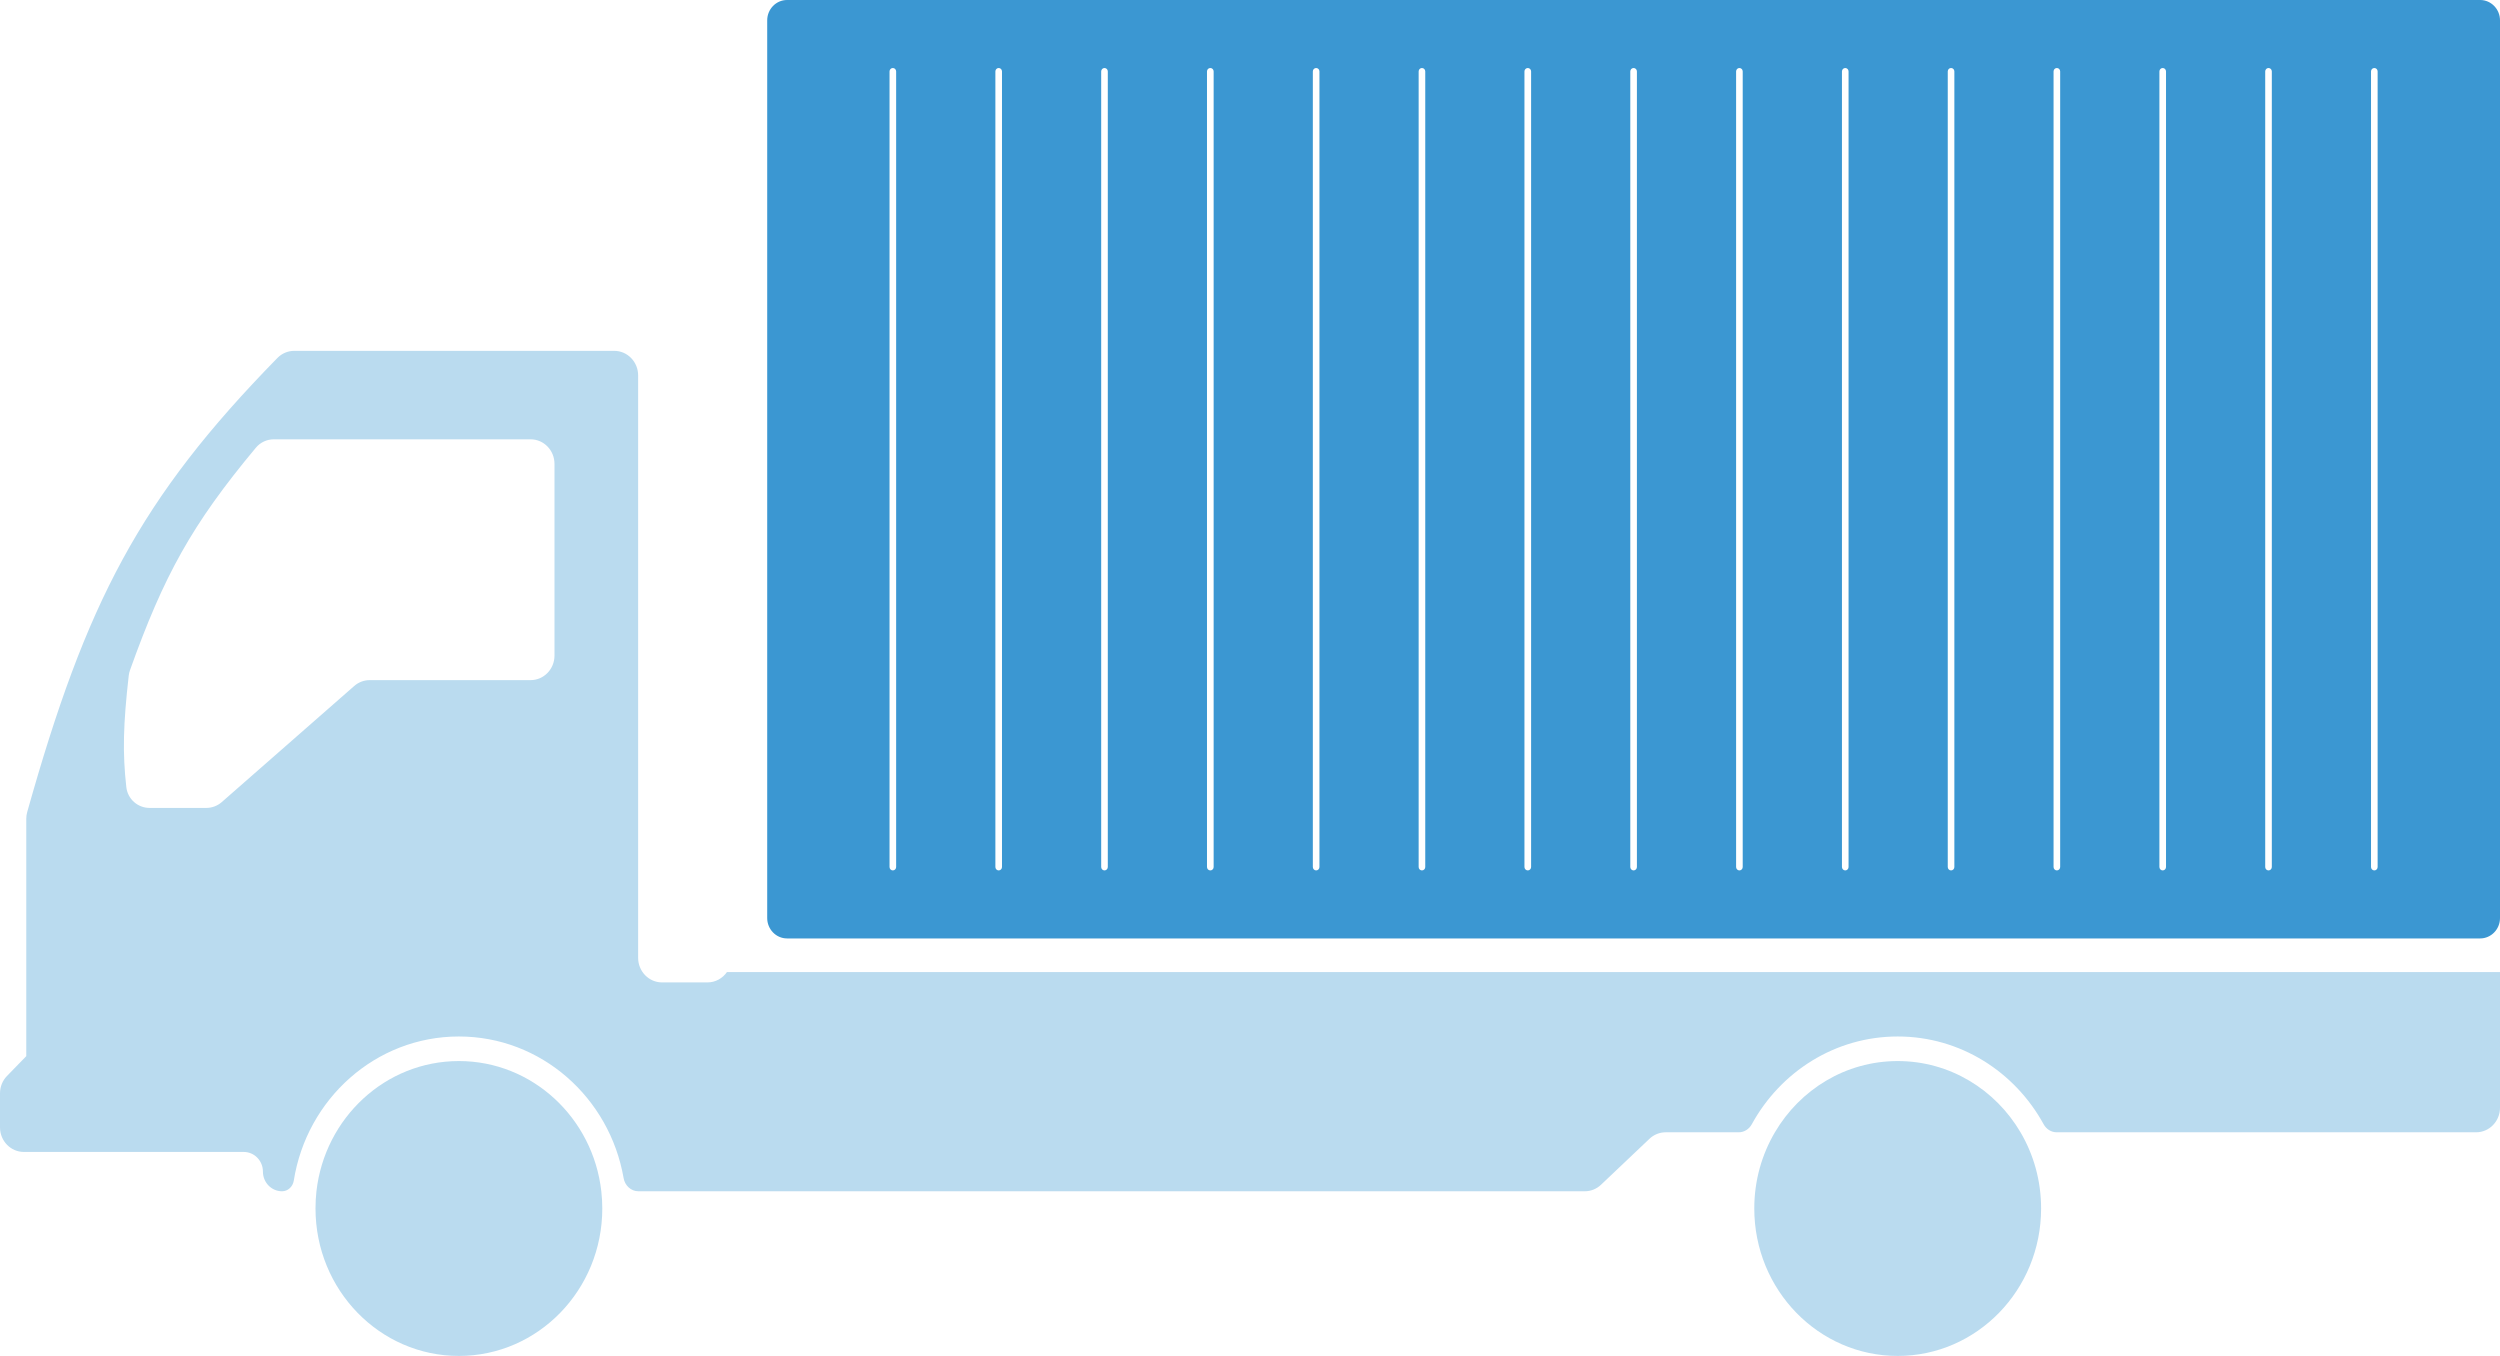 <svg width="59" height="32" viewBox="0 0 59 32" fill="none" xmlns="http://www.w3.org/2000/svg">
<path d="M14.214 28.52C14.214 30.442 12.699 32 10.83 32C8.961 32 7.446 30.442 7.446 28.52C7.446 28.383 7.453 28.247 7.468 28.114C7.664 26.384 9.094 25.041 10.83 25.041C12.565 25.041 13.996 26.384 14.191 28.114C14.206 28.247 14.214 28.383 14.214 28.52Z" fill="#BADBEF"/>
<path d="M48.17 28.52C48.17 30.442 46.655 32 44.786 32C42.917 32 41.401 30.442 41.401 28.52C41.401 27.862 41.579 27.247 41.888 26.722C42.48 25.714 43.557 25.041 44.786 25.041C46.015 25.041 47.091 25.714 47.684 26.722C47.993 27.247 48.17 27.862 48.17 28.52Z" fill="#BADBEF"/>
<path fill-rule="evenodd" clip-rule="evenodd" d="M0.62 19.323C0.62 19.268 0.628 19.213 0.643 19.161C2.033 14.217 3.293 11.773 6.547 8.448C6.652 8.341 6.795 8.28 6.943 8.28H14.496C14.808 8.28 15.06 8.54 15.06 8.86V22.605C15.06 22.925 15.313 23.185 15.624 23.185H16.696C16.886 23.185 17.053 23.088 17.156 22.941H59V26.142C59 26.463 58.748 26.722 58.436 26.722H48.537C48.408 26.722 48.292 26.647 48.229 26.531C47.552 25.295 46.264 24.461 44.786 24.461C43.308 24.461 42.02 25.295 41.343 26.531C41.28 26.647 41.163 26.722 41.035 26.722H39.309C39.168 26.722 39.031 26.777 38.927 26.876L37.784 27.96C37.68 28.059 37.544 28.114 37.402 28.114H15.065C14.891 28.114 14.747 27.978 14.717 27.802C14.387 25.902 12.772 24.461 10.83 24.461C8.866 24.461 7.238 25.934 6.933 27.864C6.91 28.006 6.795 28.114 6.656 28.114C6.407 28.114 6.205 27.907 6.205 27.65C6.205 27.394 6.003 27.186 5.753 27.186H0.564C0.253 27.186 0 26.927 0 26.606V25.803C0 25.649 0.059 25.501 0.165 25.393L0.62 24.925V19.323ZM5.235 18.928C5.133 19.018 5.003 19.067 4.869 19.067H3.53C3.251 19.067 3.012 18.858 2.981 18.574C2.89 17.764 2.908 17.095 3.038 15.945C3.043 15.9 3.054 15.855 3.069 15.813C3.865 13.588 4.523 12.382 6.037 10.568C6.143 10.44 6.298 10.368 6.461 10.368H12.522C12.834 10.368 13.086 10.627 13.086 10.948V15.471C13.086 15.792 12.834 16.051 12.522 16.051H8.725C8.591 16.051 8.461 16.1 8.359 16.19L5.235 18.928Z" fill="#BADBEF"/>
<path fill-rule="evenodd" clip-rule="evenodd" d="M18.574 0C18.316 0 18.106 0.216 18.106 0.481V21.666C18.106 21.931 18.316 22.147 18.574 22.147H58.532C58.79 22.147 59 21.931 59 21.666V0.481C59 0.216 58.79 0 58.532 0H18.574ZM21.071 1.605C21.114 1.605 21.149 1.641 21.149 1.685V20.462C21.149 20.506 21.114 20.542 21.071 20.542C21.028 20.542 20.993 20.506 20.993 20.462V1.685C20.993 1.641 21.028 1.605 21.071 1.605ZM23.647 1.685C23.647 1.641 23.612 1.605 23.569 1.605C23.526 1.605 23.491 1.641 23.491 1.685L23.491 20.462C23.491 20.506 23.526 20.542 23.569 20.542C23.612 20.542 23.647 20.506 23.647 20.462L23.647 1.685ZM26.066 1.605C26.109 1.605 26.144 1.641 26.144 1.685L26.144 20.462C26.144 20.506 26.109 20.542 26.066 20.542C26.023 20.542 25.988 20.506 25.988 20.462L25.988 1.685C25.988 1.641 26.023 1.605 26.066 1.605ZM28.642 1.685C28.642 1.641 28.607 1.605 28.564 1.605C28.52 1.605 28.485 1.641 28.485 1.685L28.485 20.462C28.485 20.506 28.52 20.542 28.564 20.542C28.607 20.542 28.642 20.506 28.642 20.462L28.642 1.685ZM31.061 1.605C31.104 1.605 31.139 1.641 31.139 1.685V20.462C31.139 20.506 31.104 20.542 31.061 20.542C31.018 20.542 30.983 20.506 30.983 20.462V1.685C30.983 1.641 31.018 1.605 31.061 1.605ZM33.636 1.685C33.636 1.641 33.601 1.605 33.558 1.605C33.515 1.605 33.48 1.641 33.48 1.685V20.462C33.48 20.506 33.515 20.542 33.558 20.542C33.601 20.542 33.636 20.506 33.636 20.462V1.685ZM36.056 1.605C36.099 1.605 36.134 1.641 36.134 1.685V20.462C36.134 20.506 36.099 20.542 36.056 20.542C36.013 20.542 35.977 20.506 35.977 20.462V1.685C35.977 1.641 36.013 1.605 36.056 1.605ZM38.631 1.685C38.631 1.641 38.596 1.605 38.553 1.605C38.51 1.605 38.475 1.641 38.475 1.685V20.462C38.475 20.506 38.51 20.542 38.553 20.542C38.596 20.542 38.631 20.506 38.631 20.462V1.685ZM41.05 1.605C41.093 1.605 41.128 1.641 41.128 1.685L41.128 20.462C41.128 20.506 41.093 20.542 41.05 20.542C41.007 20.542 40.972 20.506 40.972 20.462L40.972 1.685C40.972 1.641 41.007 1.605 41.05 1.605ZM43.626 1.685C43.626 1.641 43.591 1.605 43.548 1.605C43.505 1.605 43.47 1.641 43.47 1.685V20.462C43.47 20.506 43.505 20.542 43.548 20.542C43.591 20.542 43.626 20.506 43.626 20.462L43.626 1.685ZM46.045 1.605C46.088 1.605 46.123 1.641 46.123 1.685L46.123 20.462C46.123 20.506 46.088 20.542 46.045 20.542C46.002 20.542 45.967 20.506 45.967 20.462L45.967 1.685C45.967 1.641 46.002 1.605 46.045 1.605ZM48.62 1.685C48.62 1.641 48.585 1.605 48.542 1.605C48.499 1.605 48.464 1.641 48.464 1.685L48.464 20.462C48.464 20.506 48.499 20.542 48.542 20.542C48.585 20.542 48.62 20.506 48.62 20.462L48.62 1.685ZM51.04 1.605C51.083 1.605 51.118 1.641 51.118 1.685L51.118 20.462C51.118 20.506 51.083 20.542 51.04 20.542C50.997 20.542 50.962 20.506 50.962 20.462L50.962 1.685C50.962 1.641 50.997 1.605 51.04 1.605ZM53.615 1.685C53.615 1.641 53.58 1.605 53.537 1.605C53.494 1.605 53.459 1.641 53.459 1.685L53.459 20.462C53.459 20.506 53.494 20.542 53.537 20.542C53.58 20.542 53.615 20.506 53.615 20.462V1.685ZM56.034 1.605C56.078 1.605 56.112 1.641 56.112 1.685L56.112 20.462C56.112 20.506 56.078 20.542 56.034 20.542C55.991 20.542 55.956 20.506 55.956 20.462L55.956 1.685C55.956 1.641 55.991 1.605 56.034 1.605Z" fill="#3B97D2"/>
</svg>
